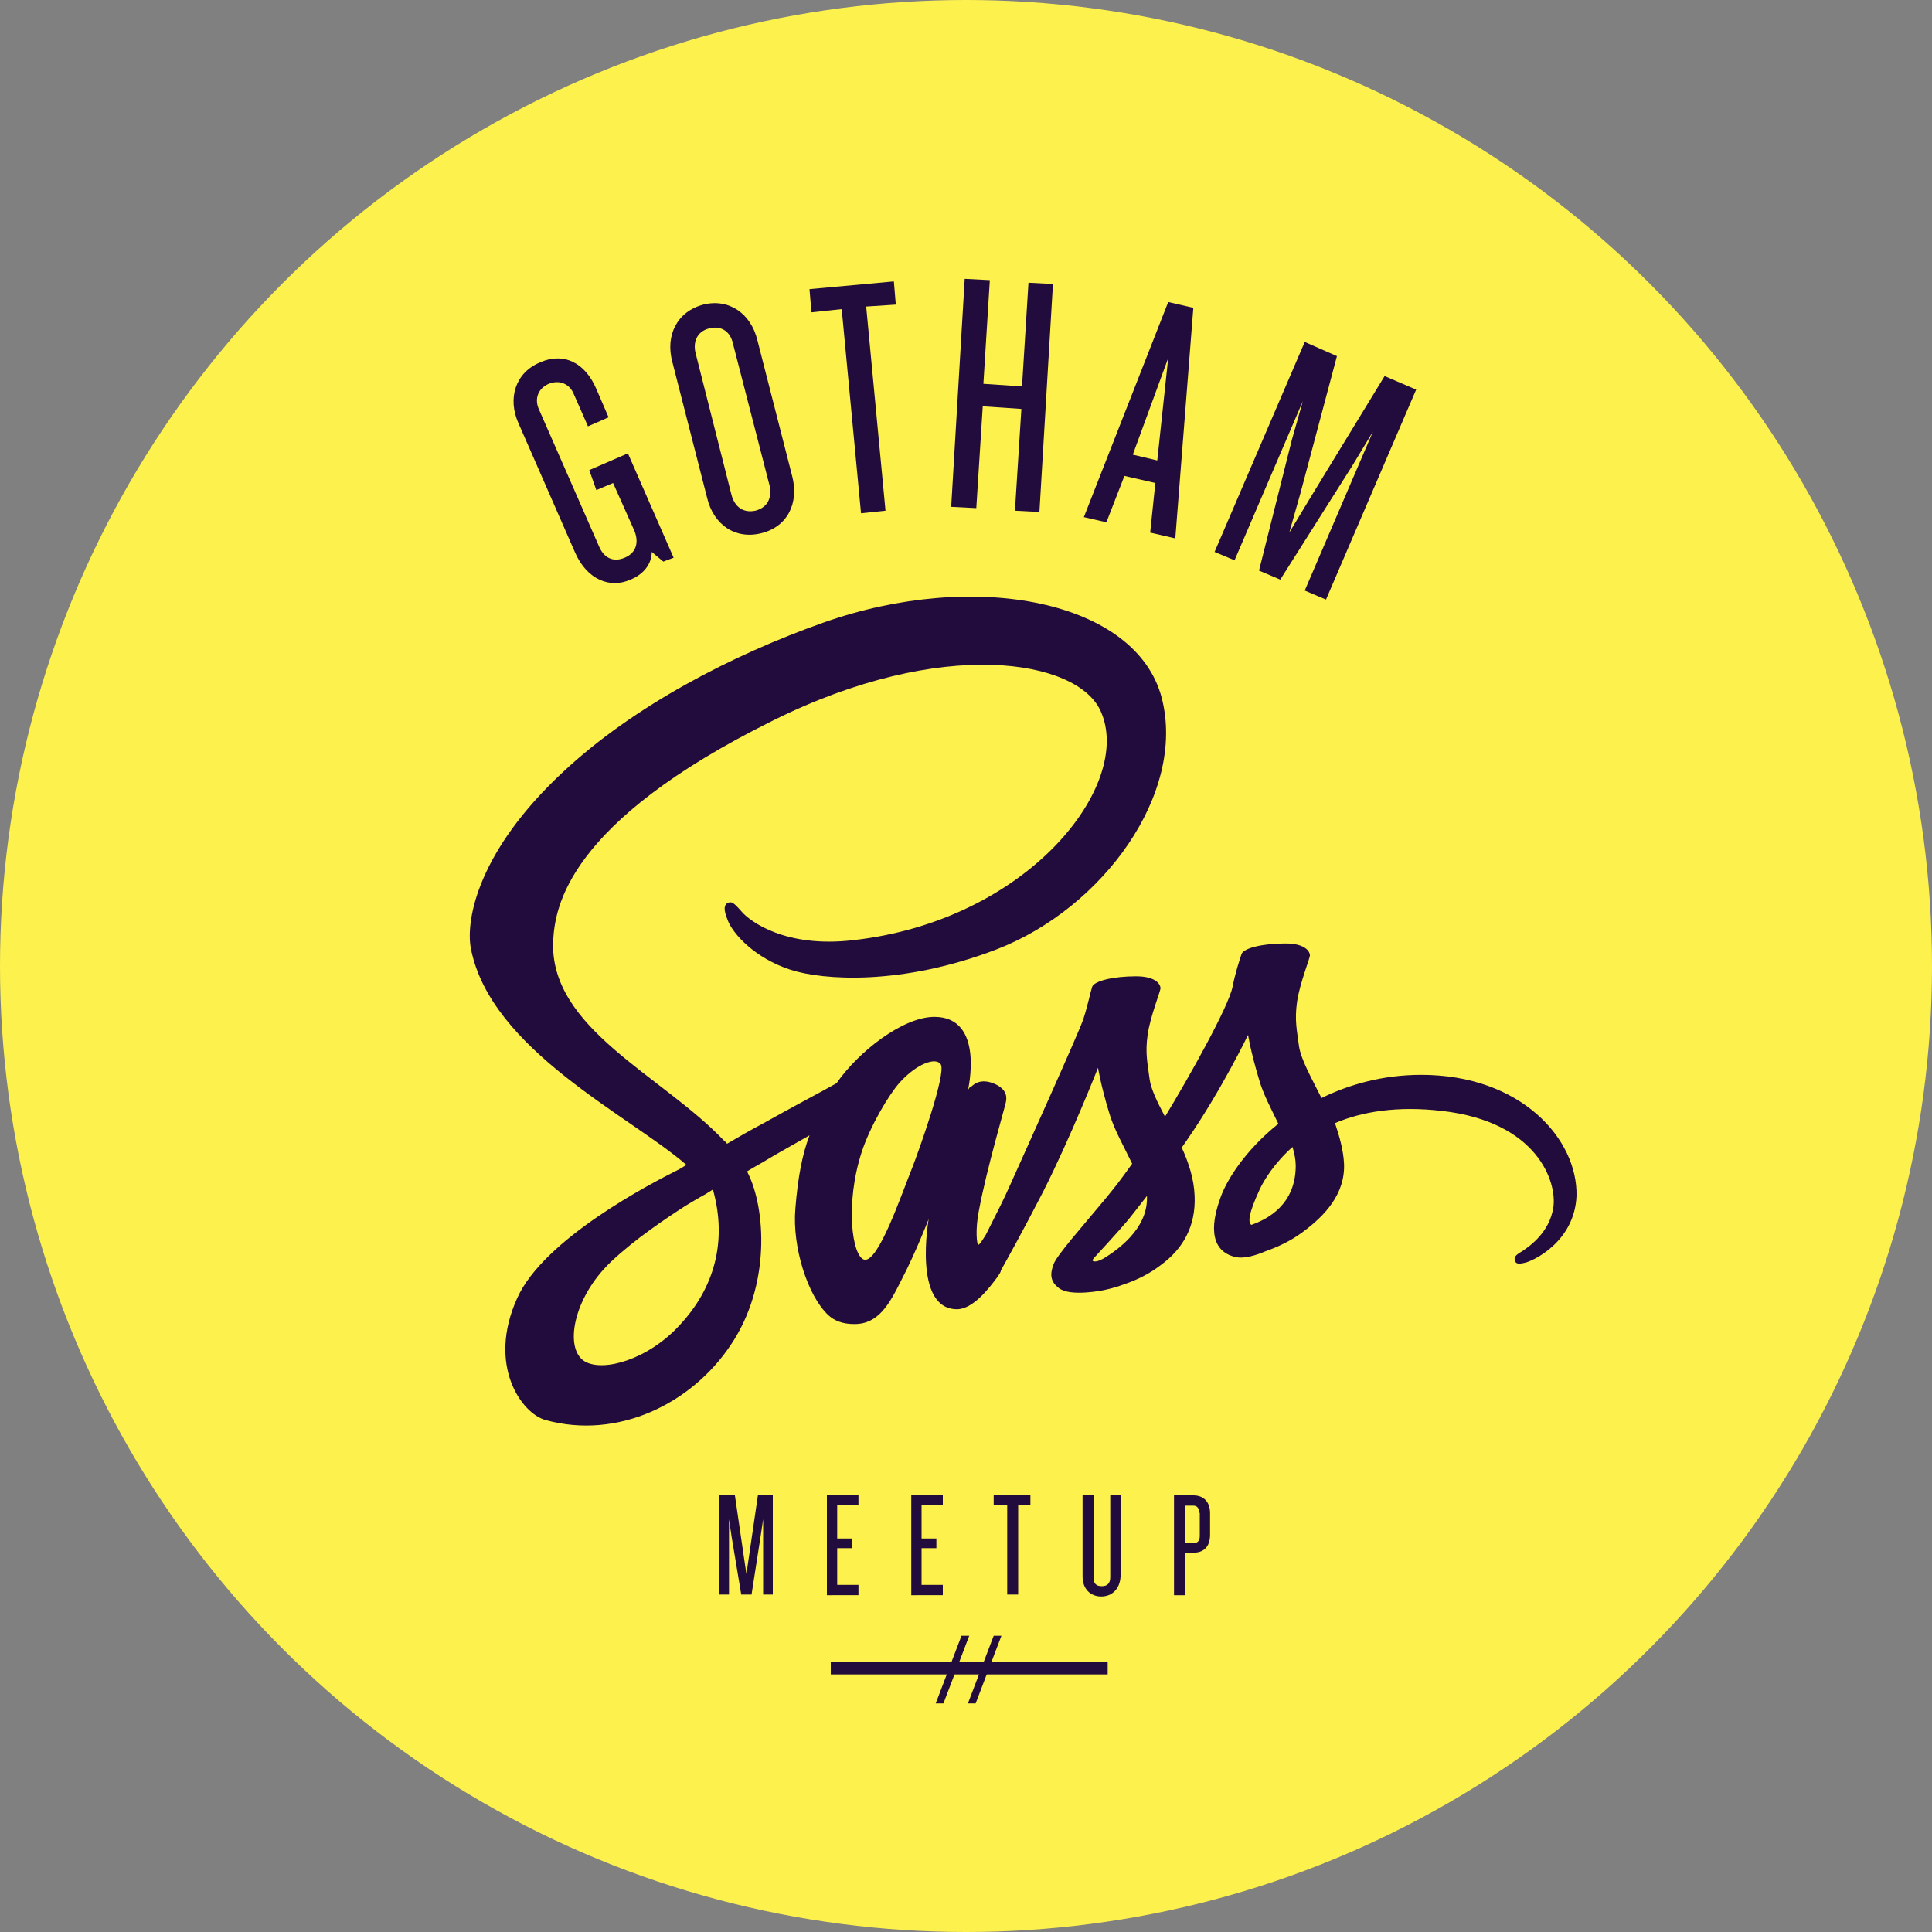 <?xml version="1.0" encoding="utf-8"?>
<!-- Generator: Adobe Illustrator 18.1.1, SVG Export Plug-In . SVG Version: 6.00 Build 0)  -->
<svg version="1.1" id="Layer_1" xmlns="http://www.w3.org/2000/svg" xmlns:xlink="http://www.w3.org/1999/xlink" x="0px" y="0px"
	 viewBox="0 0 300 300" enable-background="new 0 0 300 300" xml:space="preserve">
<rect x="0" y="0" width="300" height="300" fill="#808080" stroke="none"/>
<g>
	<circle fill="#FDF14D" cx="150" cy="150" r="150"/>
	<g>
		<path fill="#220B3D" d="M103,87.2l-1.8-1.5c0,1.9-1.3,3.5-3.3,4.3c-3.1,1.4-6.7,0.1-8.6-4.2l-8.8-20.1c-1.7-3.8-0.5-7.8,3.3-9.4
			c3.8-1.7,7.1,0.1,8.8,4.1l1.9,4.4l-3.2,1.4l-2.2-5c-0.6-1.5-2.1-2.3-3.9-1.6c-1.8,0.8-2.2,2.5-1.5,4l9.3,21.2
			c0.7,1.7,2.1,2.6,4,1.8c1.9-0.8,2.2-2.5,1.5-4.2l-3.3-7.4l-2.6,1.1L91.5,73l6-2.6l7.1,16.2L103,87.2z"/>
		<path fill="#220B3D" d="M118.2,82.8c-4,1-7.4-1.3-8.4-5.5l-5.4-21.1c-1.1-4.1,0.7-7.8,4.8-8.9c4-1,7.4,1.4,8.4,5.5l5.4,21.1
			C124.1,78.1,122.3,81.8,118.2,82.8z M113.8,53.3c-0.4-1.8-1.8-2.8-3.7-2.3c-1.9,0.5-2.5,2.1-2.1,3.8l5.6,22.1
			c0.5,1.8,1.8,2.8,3.7,2.4c1.9-0.5,2.6-2,2.2-3.9L113.8,53.3z"/>
		<path fill="#220B3D" d="M134.5,47.6l3,31.7l-3.8,0.4l-3-31.7l-4.7,0.5l-0.3-3.6l13.1-1.2l0.3,3.6L134.5,47.6z"/>
		<path fill="#220B3D" d="M157.6,79.3l1-15.8l-6-0.4l-1,15.8l-3.9-0.2l2.1-35.4l3.9,0.2l-1,16.1l6,0.4l1-16.1l3.8,0.2l-2.1,35.4
			L157.6,79.3z"/>
		<path fill="#220B3D" d="M178.6,82.7l0.8-7.7l-4.8-1.1l-2.8,7.2l-3.5-0.8l13.1-33.4l3.9,0.9l-2.8,35.8L178.6,82.7z M181.4,55.6
			l-5.5,15l3.8,0.9L181.4,55.6z"/>
		<path fill="#220B3D" d="M202.6,91.7L213.2,67l-3.2,5.3l-11.2,17.7l-3.3-1.4l5.1-20.3l1.7-6L191.7,87l-3.1-1.3l14-32.6l5,2.2
			l-5.7,21.4l-1.7,6l3.2-5.3L215,58.4l4.9,2.1l-14,32.6L202.6,91.7z"/>
	</g>
	<path fill="#220B3D" d="M220.7,166.9c-6,0-11.2,1.5-15.5,3.6c-1.6-3.2-3.2-6-3.5-8.1c-0.3-2.4-0.7-3.9-0.3-6.8c0.4-2.9,2.1-7,2-7.3
		c0-0.3-0.4-1.8-3.8-1.8c-3.5,0-6.4,0.7-6.8,1.6c-0.3,0.9-1,3-1.4,5.1c-0.6,3.1-6.9,14.3-10.5,20.2c-1.2-2.3-2.2-4.3-2.4-5.9
		c-0.3-2.4-0.7-3.9-0.3-6.8c0.4-2.9,2.1-7,2-7.3c0-0.3-0.4-1.8-3.8-1.8c-3.5,0-6.4,0.7-6.8,1.6c-0.3,0.9-0.7,3-1.4,5.1
		c-0.7,2.1-9.1,20.7-11.3,25.6c-1.1,2.5-2.1,4.4-2.8,5.8c0,0,0,0,0,0s0,0.1-0.1,0.2c-0.6,1.2-0.9,1.8-0.9,1.8s0,0,0,0
		c-0.5,0.8-1,1.6-1.2,1.6c-0.2,0-0.5-2.3,0.1-5.3c1.2-6.5,4.2-16.6,4.2-16.9c0-0.2,0.6-1.9-2-2.9c-2.4-0.9-3.3,0.6-3.5,0.6
		c-0.2,0-0.4,0.5-0.4,0.5s2.7-11.4-5.2-11.4c-4.9,0-11.8,5.4-15.2,10.3c-2.1,1.2-6.7,3.6-11.5,6.3c-1.9,1-3.8,2.1-5.5,3.1
		c-0.1-0.1-0.2-0.3-0.4-0.4c-9.6-10.2-27.3-17.5-26.6-31.2c0.3-5,2-18.2,34.1-34.1c26.3-13.1,47.3-9.5,50.9-1.5
		c5.2,11.4-11.2,32.6-38.5,35.6c-10.4,1.2-15.9-2.9-17.2-4.4c-1.4-1.6-1.6-1.6-2.2-1.4c-0.9,0.5-0.3,1.9,0,2.7
		c0.8,2.1,4.2,5.9,9.8,7.7c5,1.6,17.2,2.5,32-3.2c16.5-6.4,29.4-24.2,25.6-39c-3.9-15.1-28.9-20.1-52.6-11.7
		c-14.1,5-29.4,12.9-40.4,23.2c-13.1,12.2-15.1,22.8-14.3,27.3c3,15.8,24.8,26.1,33.5,33.7c-0.4,0.2-0.8,0.5-1.2,0.7
		c-4.4,2.2-21,10.8-25.1,20c-4.7,10.4,0.7,17.9,4.4,18.9c11.2,3.1,22.7-2.5,28.8-11.7c6.2-9.2,5.4-21.2,2.6-26.7
		c0-0.1-0.1-0.1-0.1-0.2c1.1-0.7,2.3-1.3,3.4-2c2.2-1.3,4.4-2.5,6.3-3.6c-1.1,2.9-1.8,6.4-2.2,11.4c-0.5,5.9,1.9,13.5,5.1,16.5
		c1.4,1.3,3.1,1.4,4.1,1.4c3.7,0,5.4-3.1,7.2-6.7c2.3-4.4,4.3-9.6,4.3-9.6s-2.5,14,4.4,14c2.5,0,5-3.3,6.2-4.9c0,0,0,0,0,0
		s0.1-0.1,0.2-0.3c0.3-0.4,0.4-0.7,0.4-0.7s0,0,0-0.1c1-1.8,3.2-5.7,6.6-12.3c4.3-8.5,8.5-19.2,8.5-19.2s0.4,2.6,1.7,6.9
		c0.7,2.5,2.3,5.3,3.6,8c-1,1.4-1.6,2.2-1.6,2.2s0,0,0,0c-0.8,1.1-1.7,2.2-2.6,3.3c-3.4,4.1-7.5,8.7-8,10.1
		c-0.6,1.6-0.5,2.7,0.8,3.7c0.9,0.7,2.5,0.8,4.2,0.7c3.1-0.2,5.2-1,6.3-1.4c1.7-0.6,3.6-1.5,5.4-2.9c3.4-2.5,5.4-6,5.2-10.7
		c-0.1-2.6-0.9-5.1-2-7.5c0.3-0.4,0.6-0.9,0.9-1.3c5.3-7.7,9.4-16.2,9.4-16.2s0.4,2.6,1.7,6.9c0.6,2.2,1.9,4.6,3,6.9
		c-5,4-8.1,8.7-9.1,11.8c-2,5.7-0.4,8.3,2.5,8.9c1.3,0.3,3.2-0.3,4.6-0.9c1.7-0.6,3.8-1.5,5.8-3c3.4-2.5,6.6-5.9,6.4-10.6
		c-0.1-2.1-0.7-4.2-1.4-6.3c4.2-1.8,9.7-2.7,16.6-1.9c14.9,1.7,17.9,11.1,17.3,15c-0.6,3.9-3.7,6-4.7,6.7c-1,0.6-1.4,0.9-1.3,1.4
		c0.1,0.7,0.6,0.7,1.5,0.5c1.2-0.2,7.8-3.2,8.1-10.4C245,176.9,236.2,166.9,220.7,166.9z M105.6,205.7c-4.9,5.4-11.9,7.4-14.8,5.7
		c-3.2-1.9-1.9-9.8,4.1-15.5c3.7-3.5,8.5-6.7,11.6-8.7c0.7-0.4,1.8-1.1,3.1-1.8c0.2-0.1,0.3-0.2,0.3-0.2l0,0
		c0.2-0.1,0.5-0.3,0.8-0.5C113,192.9,110.8,200.1,105.6,205.7z M141.7,181.2c-1.7,4.2-5.3,14.9-7.5,14.4c-1.9-0.5-3-8.7-0.4-16.7
		c1.3-4,4.2-8.9,5.9-10.8c2.7-3,5.7-4,6.4-2.8C146.9,166.9,142.7,178.6,141.7,181.2z M171.4,195.4c-0.7,0.4-1.4,0.6-1.7,0.4
		c-0.2-0.1,0.3-0.6,0.3-0.6s3.7-4,5.2-5.8c0.9-1.1,1.8-2.3,2.9-3.7c0,0.1,0,0.3,0,0.4C178.1,190.9,173.5,194.1,171.4,195.4z
		 M194.3,190.2c-0.5-0.4-0.5-1.6,1.3-5.5c0.7-1.5,2.3-4.1,5.1-6.6c0.3,1,0.5,2,0.5,2.9C201.2,187,196.9,189.3,194.3,190.2z"/>
	<g>
		<path fill="#220B3D" d="M118.5,247.6v-11.7l-0.4,2.7l-1.4,9h-1.6l-1.5-9l-0.4-2.7v11.7h-1.5v-15.5h2.4l1.4,9.6l0.4,2.7l0.4-2.7
			l1.4-9.6h2.3v15.5H118.5z"/>
		<path fill="#220B3D" d="M128.4,247.6v-15.5h4.9v1.6h-3.3v5.2h2.3v1.5h-2.3v5.7h3.3v1.6H128.4z"/>
		<path fill="#220B3D" d="M141.5,247.6v-15.5h4.9v1.6h-3.3v5.2h2.3v1.5h-2.3v5.7h3.3v1.6H141.5z"/>
		<path fill="#220B3D" d="M158.1,233.7v13.9h-1.7v-13.9h-2.1v-1.6h5.7v1.6H158.1z"/>
		<path fill="#220B3D" d="M171,247.9c-1.7,0-2.9-1.2-2.9-3.1v-12.6h1.7v12.7c0,1,0.4,1.4,1.3,1.4c0.9,0,1.3-0.5,1.3-1.4v-12.7h1.6
			v12.6C173.9,246.7,172.7,247.9,171,247.9z"/>
		<path fill="#220B3D" d="M185.3,241.1H184v6.6h-1.7v-15.5h3c1.4,0,2.6,0.8,2.6,2.8v3.3C187.9,240.3,186.8,241.1,185.3,241.1z
			 M186.2,234.9c0-0.7-0.3-1.1-0.9-1.1H184v5.8h1.4c0.6,0,0.9-0.4,0.9-1.1V234.9z"/>
	</g>
	<g>
		<rect x="129" y="258" fill="#220B3D" width="43" height="2"/>
		<g>
			<path fill="#220B3D" d="M146.5,264.5h-1.2l4-10.5h1.2L146.5,264.5z"/>
			<path fill="#220B3D" d="M151.5,264.5h-1.2l4-10.5h1.2L151.5,264.5z"/>
		</g>
	</g>
</g>
</svg>
